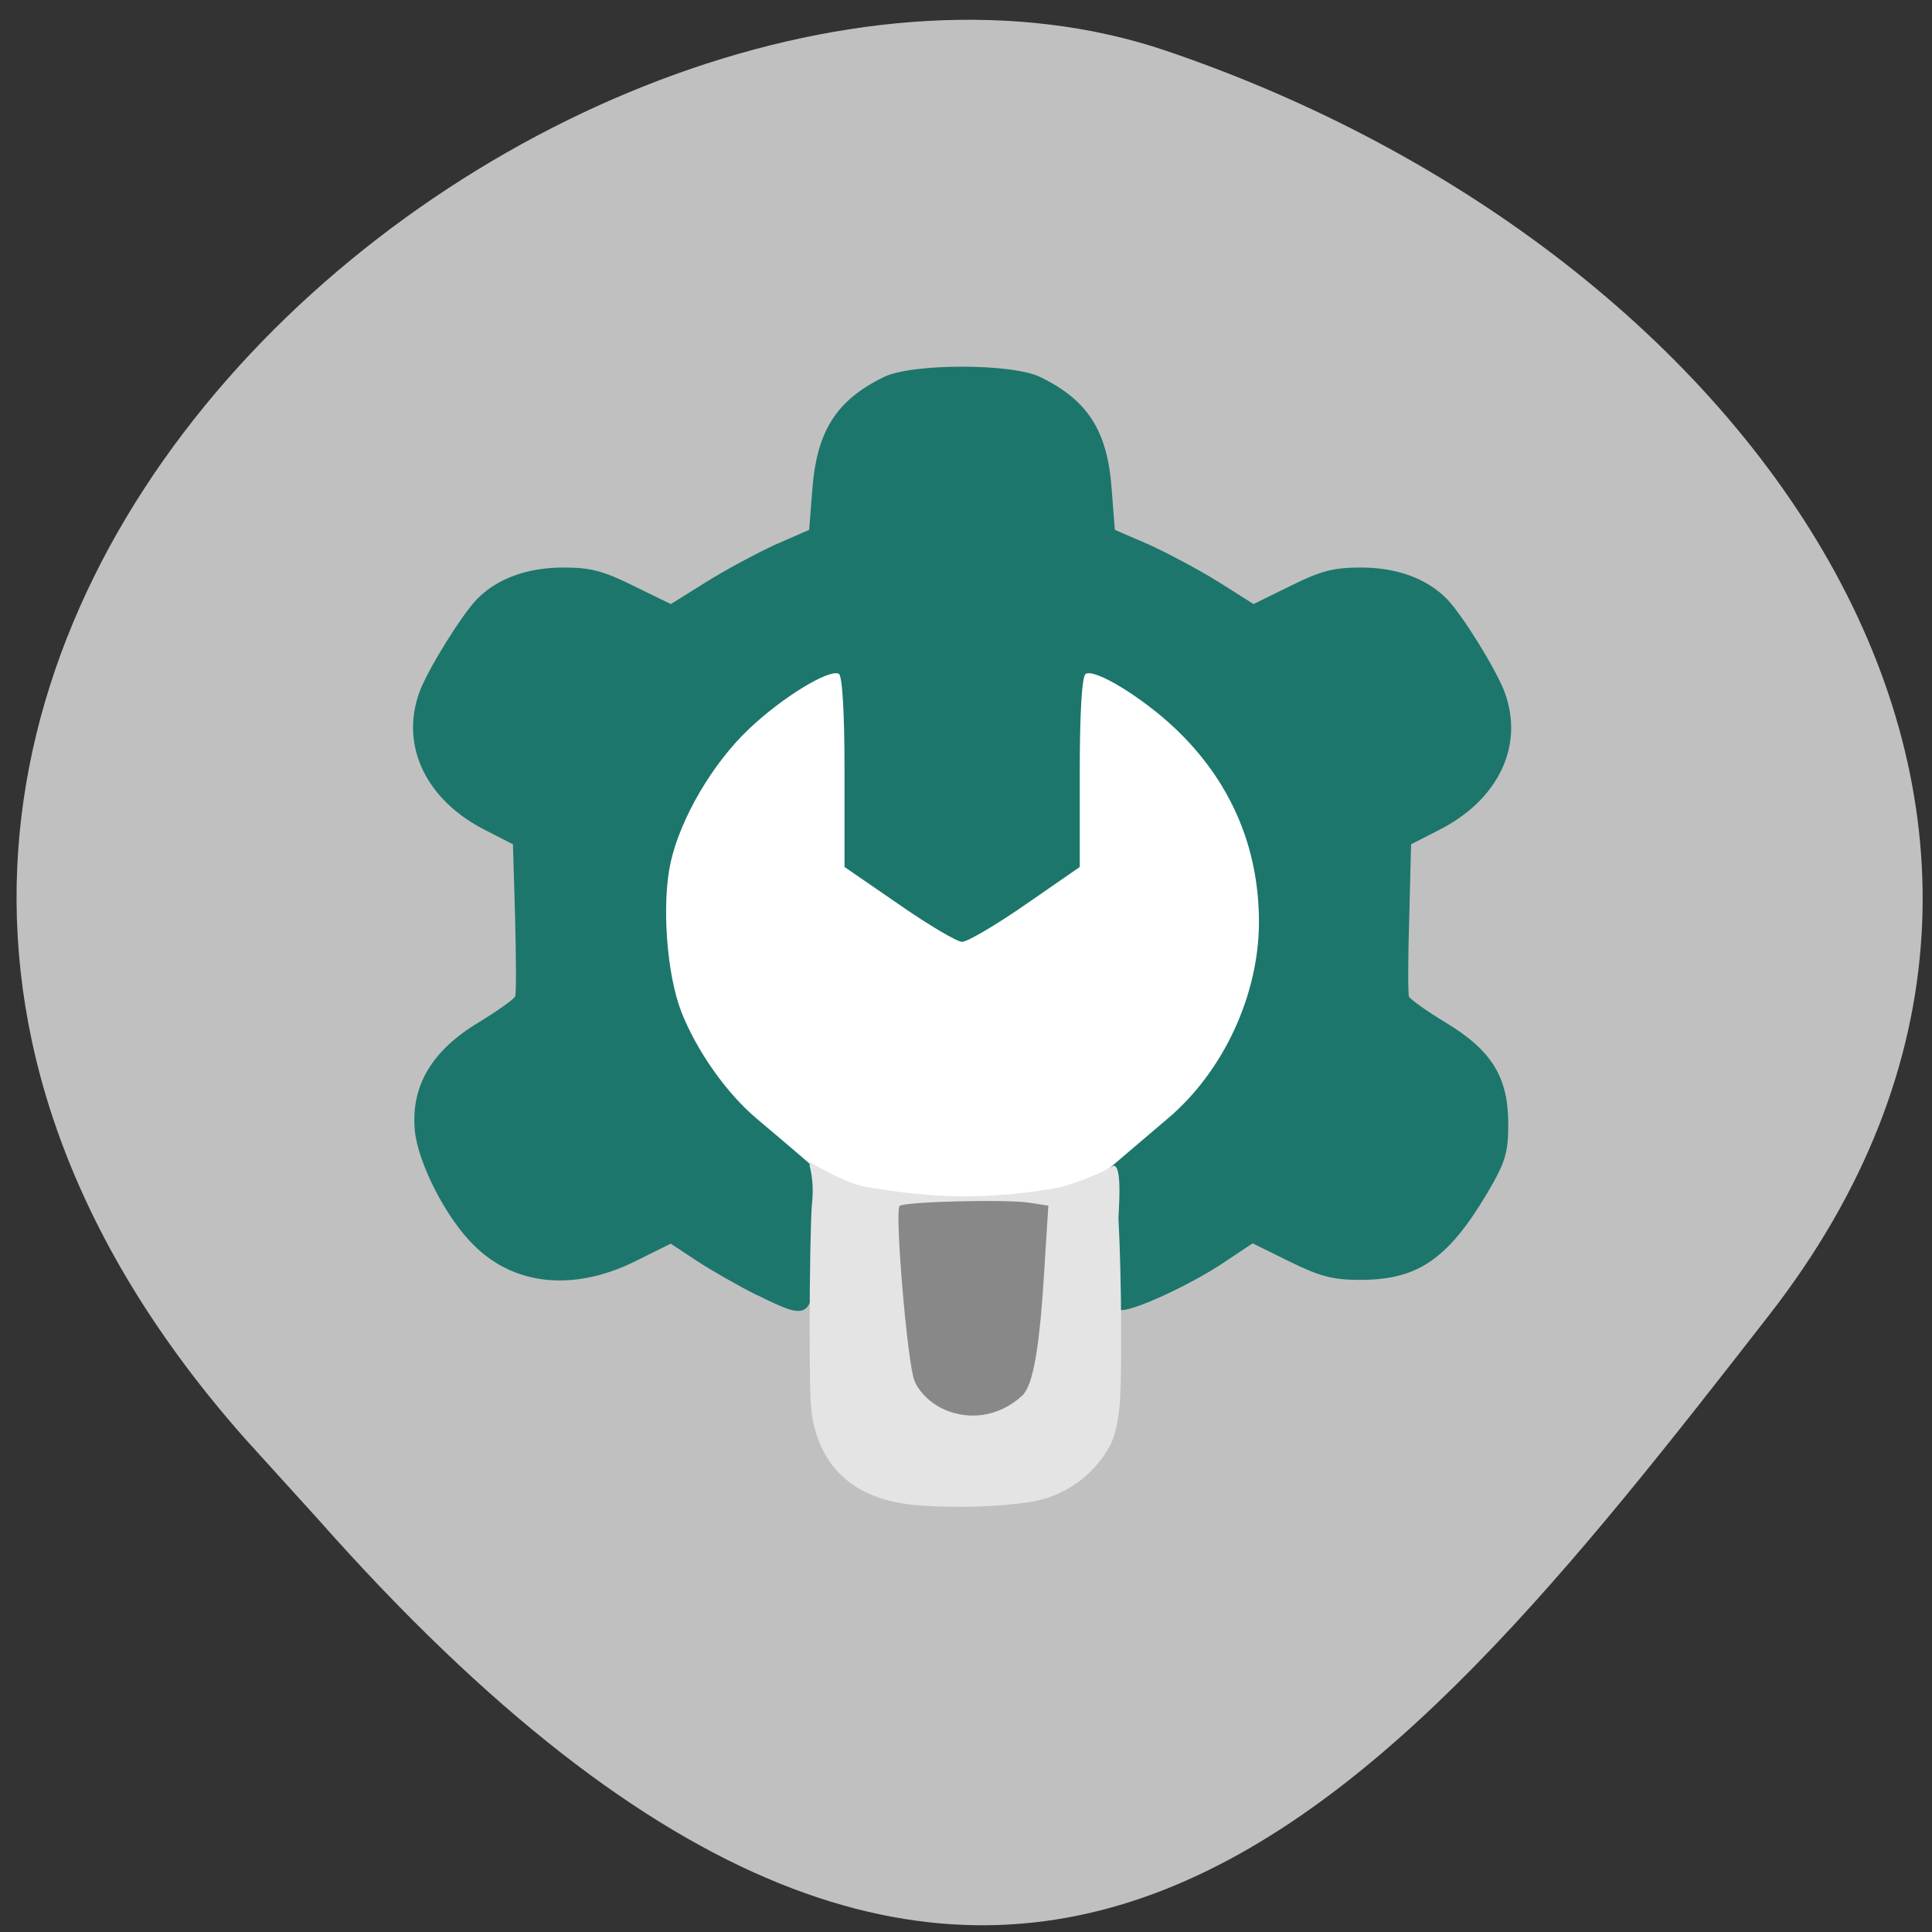 <svg xmlns="http://www.w3.org/2000/svg" viewBox="0 0 24 24"><rect x="0" y="0" width="24" height="24" fill="#333333" stroke="none"/><path d="m 3.043 17.871 c -8.488 -9.59 4.074 -19.738 11.438 -17.242 c 7.359 2.492 12.305 9.535 7.496 15.707 c -4.805 6.176 -9.531 12.13 -18.02 2.543" fill="#c0c0c0"/><path d="m 16.15 11.516 c 0 2.383 -1.91 4.313 -4.266 4.313 c -2.355 0 -4.266 -1.93 -4.266 -4.313 c 0 -2.383 1.91 -4.313 4.266 -4.313 c 2.355 0 4.266 1.93 4.266 4.313" fill="#fff"/><path d="m 9.406 16.09 c -0.227 -0.113 -0.563 -0.305 -0.742 -0.422 l -0.332 -0.219 l -0.457 0.227 c -0.754 0.367 -1.488 0.293 -1.988 -0.207 c -0.348 -0.34 -0.695 -1.023 -0.734 -1.426 c -0.051 -0.551 0.211 -0.992 0.789 -1.34 c 0.238 -0.145 0.441 -0.289 0.457 -0.324 c 0.016 -0.035 0.012 -0.477 0 -0.977 l -0.027 -0.914 l -0.336 -0.172 c -0.746 -0.375 -1.07 -1.055 -0.824 -1.723 c 0.105 -0.281 0.52 -0.949 0.711 -1.148 c 0.25 -0.258 0.629 -0.395 1.074 -0.395 c 0.336 0 0.492 0.039 0.871 0.227 l 0.465 0.227 l 0.438 -0.273 c 0.242 -0.152 0.629 -0.359 0.859 -0.465 l 0.422 -0.184 l 0.039 -0.5 c 0.055 -0.727 0.297 -1.109 0.887 -1.398 c 0.348 -0.172 1.598 -0.172 1.945 0 c 0.594 0.289 0.836 0.672 0.887 1.398 l 0.039 0.5 l 0.426 0.184 c 0.23 0.105 0.621 0.313 0.859 0.461 l 0.438 0.277 l 0.461 -0.227 c 0.379 -0.188 0.539 -0.227 0.871 -0.227 c 0.449 0 0.824 0.137 1.074 0.395 c 0.191 0.199 0.605 0.867 0.711 1.148 c 0.25 0.668 -0.074 1.348 -0.824 1.723 l -0.336 0.172 l -0.023 0.914 c -0.016 0.5 -0.016 0.941 -0.004 0.977 c 0.016 0.035 0.219 0.18 0.457 0.324 c 0.57 0.344 0.777 0.676 0.777 1.258 c 0 0.367 -0.035 0.477 -0.27 0.875 c -0.484 0.809 -0.859 1.063 -1.566 1.063 c -0.34 0 -0.496 -0.039 -0.879 -0.227 l -0.461 -0.227 l -0.328 0.219 c -0.43 0.293 -1.176 0.637 -1.32 0.609 c -0.098 -0.016 -0.121 -0.145 -0.16 -0.859 l -0.043 -0.84 c 0.262 -0.223 0.535 -0.457 0.789 -0.672 c 0.699 -0.586 1.141 -1.543 1.141 -2.449 c 0 -0.934 -0.355 -1.754 -1.043 -2.406 c -0.41 -0.387 -0.992 -0.742 -1.109 -0.676 c -0.047 0.027 -0.074 0.48 -0.074 1.219 v 1.18 l -0.672 0.465 c -0.371 0.258 -0.727 0.465 -0.789 0.465 c -0.063 0 -0.414 -0.207 -0.785 -0.465 l -0.676 -0.465 v -1.18 c 0 -0.738 -0.027 -1.191 -0.07 -1.219 c -0.117 -0.066 -0.703 0.289 -1.121 0.688 c -0.445 0.422 -0.844 1.098 -0.969 1.652 c -0.113 0.512 -0.051 1.387 0.133 1.859 c 0.188 0.48 0.559 1.01 0.938 1.328 c 0.266 0.223 0.531 0.449 0.793 0.676 l -0.043 0.84 c -0.051 0.992 -0.066 1.01 -0.742 0.676" fill="#1c766b"/><path d="m 11.457 18.703 c -0.754 -0.043 -1.211 -0.391 -1.352 -1.023 c -0.039 -0.184 -0.047 -0.309 -0.047 -1.266 c 0 -0.582 0.012 -1.234 0.027 -1.445 c 0.02 -0.168 0.012 -0.336 -0.027 -0.484 v -0.051 c 0.199 0.117 0.41 0.23 0.633 0.297 c 0.844 0.156 1.582 0.18 2.449 0.023 c 0.172 -0.031 0.551 -0.184 0.691 -0.273 c 0.121 -0.012 0.059 0.621 0.063 0.656 c 0.039 0.719 0.047 2.023 0.012 2.344 c -0.035 0.305 -0.074 0.43 -0.191 0.598 c -0.211 0.305 -0.52 0.504 -0.883 0.574 c -0.449 0.07 -0.949 0.078 -1.375 0.051" fill="#e4e4e4"/><path d="m 11.652 17.469 c -0.129 -0.074 -0.25 -0.203 -0.293 -0.32 c -0.09 -0.227 -0.246 -2.113 -0.184 -2.168 c 0.063 -0.055 1.344 -0.086 1.621 -0.039 l 0.227 0.035 l -0.047 0.746 c -0.059 1.01 -0.141 1.488 -0.277 1.613 c -0.293 0.273 -0.707 0.328 -1.047 0.133" fill="#888"/></svg>